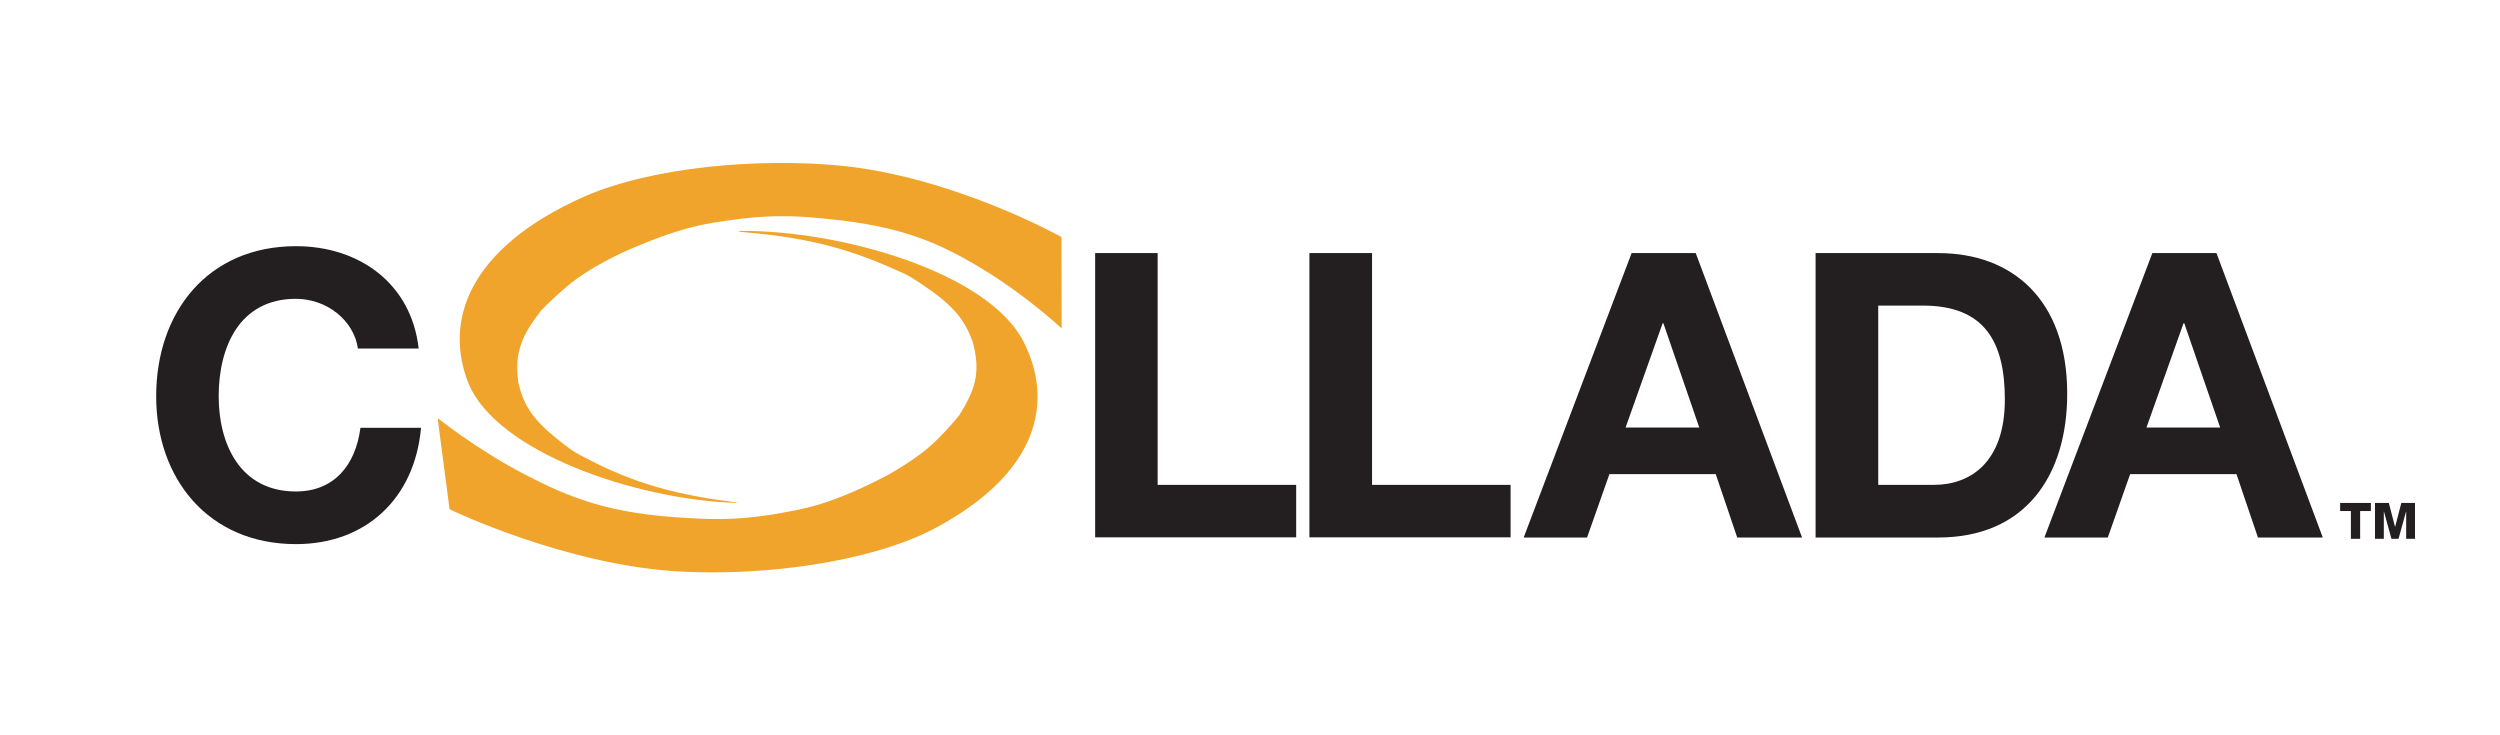 <?xml version="1.0" encoding="UTF-8"?>
<!-- Generator: Adobe Illustrator 19.2.1, SVG Export Plug-In . SVG Version: 6.00 Build 0)  -->
<svg version="1.1" id="COLLADA" xmlns="http://www.w3.org/2000/svg" xmlns:xlink="http://www.w3.org/1999/xlink" x="0px" y="0px" viewBox="0 0 1700 500" style="enable-background:new 0 0 1700 500;" xml:space="preserve"><link xmlns="" type="text/css" rel="stylesheet" id="dark-mode-custom-link"/><link xmlns="" type="text/css" rel="stylesheet" id="dark-mode-general-link"/><style xmlns="" lang="en" type="text/css" id="dark-mode-custom-style"/><style xmlns="" lang="en" type="text/css" id="dark-mode-native-style"/>
<style type="text/css">
	.st0{fill:#F1A42B;}
	.st1{fill:#231F20;}
	.st2{enable-background:new    ;}
</style>
<g id="COLLADA_1_">
	<g>
		<g>
			<path class="st0" d="M500.2,342c-68.6-2.4-162.2-34.6-181.6-81.2c-16.9-42.5-0.3-92,78.8-127.2c46.9-20.3,117.9-26.1,172.6-21.1     c77.7,7.2,151.7,48.6,151.8,48.7l0.1,58.2l0,3.9c0,0-24.1-22.5-54.2-40.6c-28.3-17.1-54.3-29.1-105.8-33.9     c-12-1.1-32.6-3.9-65.8,1c-13.4,2-32.3,3.5-74.9,22.9c-13.8,6.8-26.5,14.1-36.3,22.6c-5.1,4.4-12.1,10.7-17,15.9     c-12.1,15.8-18.5,27.6-15.4,49c3.6,16.1,10.5,26.2,30.5,41.6c8.7,6.7,9.7,6.6,13.5,8.7c35.8,19.1,64.4,26.1,105.3,31.3"/>
			<path class="st0" d="M503.5,157c68.7-0.4,166.2,27.9,191.6,73.6c22.3,41.7,12.1,91.8-62.2,130.1c-44.2,22.1-114.3,30.9-169.5,28     c-78.4-4-157.5-42.3-157.7-42.4l-7.6-58l-0.4-3.9c0,0,26.9,21.5,59.3,38.3c30.5,15.9,57.9,26.8,109.9,29.5     c12.2,0.6,33,2.5,65.5-3.6c13.1-2.5,31.8-4.8,71.7-25.8c12.9-7.4,24.6-15.2,33.3-24c4.6-4.6,10.7-11.1,15-16.6     c10.1-16.2,14.9-28.3,9.1-49.5c-5.6-15.9-13.9-25.7-35.8-40.2c-9.5-6.3-10.5-6.2-14.6-8.1c-38.2-17.5-67.6-23.4-109.1-26.9"/>
		</g>
	</g>
	<g>
		<path class="st1" d="M243.4,237.1c-2.7-19.2-21.1-33.9-42.2-33.9c-38.2,0-52.5,32.5-52.5,66.3c0,32.2,14.4,64.7,52.5,64.7    c26,0,40.6-17.9,43.9-43.3h41.2c-4.3,48.2-37.6,79.1-85,79.1c-59.8,0-95.1-44.7-95.1-100.5c0-57.4,35.2-102.1,95.1-102.1    c42.5,0,78.3,24.9,83.4,69.6H243.4z"/>
		<path class="st1" d="M744.7,172.1h42.5v157.6h94.2v35.7H744.7V172.1z"/>
		<path class="st1" d="M890.4,172.1H933v157.6h94.2v35.7H890.4V172.1z"/>
		<path class="st1" d="M1109.5,172.1h43.6l72.3,193.4h-44.1l-14.6-43.1h-72.3l-15.2,43.1h-43.1L1109.5,172.1z M1105.4,290.7h50.1    l-24.4-70.9h-0.5L1105.4,290.7z"/>
		<path class="st1" d="M1234.6,172.1h83.4c50.1,0,87.7,31.4,87.7,95.6c0,56.1-28.7,97.8-87.7,97.8h-83.4V172.1z M1277.2,329.7h37.9    c24.6,0,48.2-15.2,48.2-58c0-39-13.5-63.9-55.8-63.9h-30.3V329.7z"/>
		<path class="st1" d="M1463.6,172.1h43.6l72.3,193.4h-44.1l-14.6-43.1h-72.3l-15.2,43.1h-43.1L1463.6,172.1z M1459.6,290.7h50.1    l-24.4-70.9h-0.5L1459.6,290.7z"/>
	</g>
</g>
<g id="TM_2_" class="st2">
	<path class="st1" d="M1612.2,347.5h-7.3v18.9h-6.3v-18.9h-7.3V342h20.9V347.5z"/>
	<path class="st1" d="M1615.1,342h9.3l4.2,16.2h0.1l4.2-16.2h9.3v24.4h-6v-18.5h-0.1l-5.1,18.5h-4.8l-5.1-18.5h-0.1v18.5h-6V342z"/>
</g>
</svg>